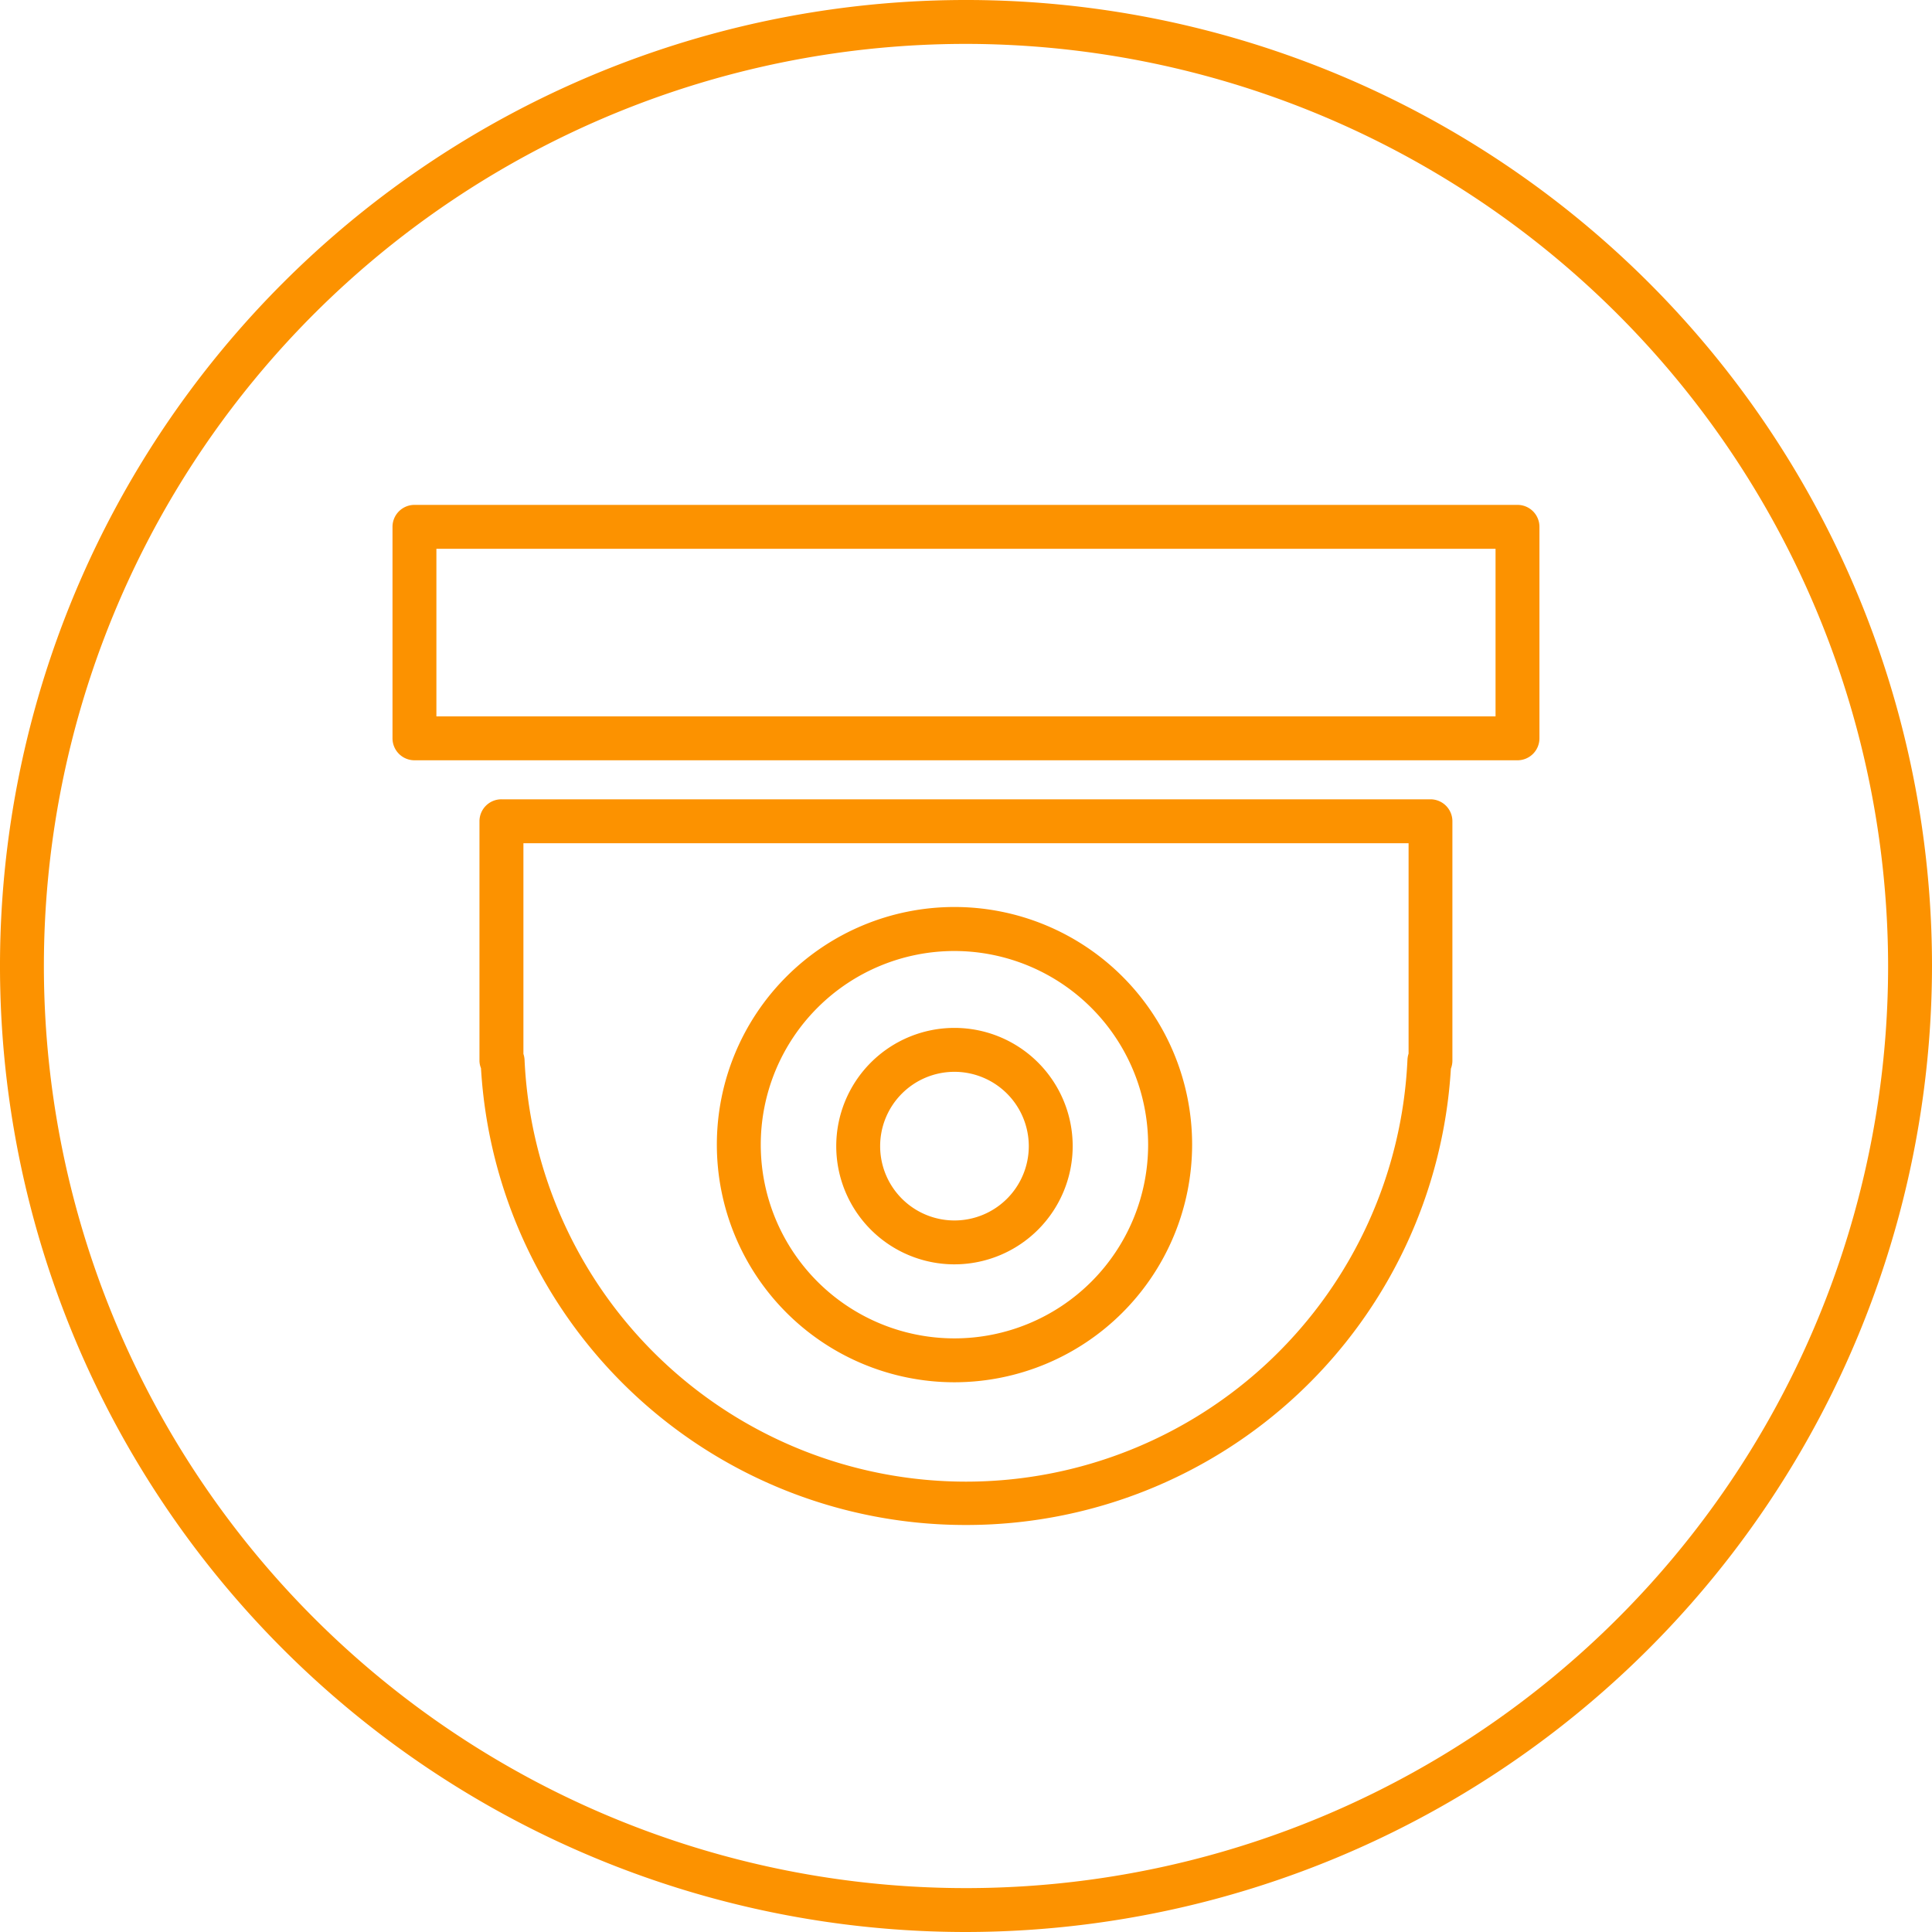<svg id="ico_service-05" xmlns="http://www.w3.org/2000/svg" xmlns:xlink="http://www.w3.org/1999/xlink" width="100" height="100" viewBox="0 0 100 100">
  <defs>
    <clipPath id="clip-path">
      <rect id="Retângulo_15" data-name="Retângulo 15" width="100" height="100" fill="#fc9200"/>
    </clipPath>
  </defs>
  <g id="Grupo_16" data-name="Grupo 16" clip-path="url(#clip-path)">
    <path id="Caminho_85" data-name="Caminho 85" d="M63.88,20.488H6.787a1.138,1.138,0,0,1-1.136-1.136V8.405A1.136,1.136,0,0,1,6.787,7.269H63.88a1.134,1.134,0,0,1,1.136,1.136V19.352a1.136,1.136,0,0,1-1.136,1.136M7.923,18.216H62.744V9.541H7.923Z" transform="translate(14.665 18.864)" fill="#fc9200"/>
    <path id="Caminho_86" data-name="Caminho 86" d="M32.08,49.069a25.118,25.118,0,0,1-25.1-23.645,1.031,1.031,0,0,1-.079-.392V12.644A1.136,1.136,0,0,1,8.04,11.508H56.124a1.136,1.136,0,0,1,1.136,1.136V25.033a1.147,1.147,0,0,1-.079.417,25.122,25.122,0,0,1-25.1,23.619M9.176,24.687a1.131,1.131,0,0,1,.058.291,22.873,22.873,0,0,0,45.7,0,1.242,1.242,0,0,1,.058-.306V13.78H9.176Z" transform="translate(17.916 29.864)" fill="#fc9200"/>
    <path id="Caminho_87" data-name="Caminho 87" d="M18.159,27.037a6.119,6.119,0,1,1,6.119-6.119,6.123,6.123,0,0,1-6.119,6.119m0-9.965a3.847,3.847,0,1,0,3.847,3.847,3.851,3.851,0,0,0-3.847-3.847" transform="translate(31.244 38.405)" fill="#fc9200"/>
    <path id="Caminho_88" data-name="Caminho 88" d="M22.62,37.654a12.3,12.3,0,1,1,12.3-12.3,12.311,12.311,0,0,1-12.3,12.3m0-22.322A10.025,10.025,0,1,0,32.643,25.359,10.037,10.037,0,0,0,22.62,15.332" transform="translate(26.784 33.892)" fill="#fc9200"/>
    <path id="Caminho_89" data-name="Caminho 89" d="M50,100a50,50,0,1,1,50-50,50.056,50.056,0,0,1-50,50M50,2.272A47.728,47.728,0,1,0,97.728,50,47.784,47.784,0,0,0,50,2.272" transform="translate(0 0)" fill="#fc9200"/>
  </g>
</svg>
